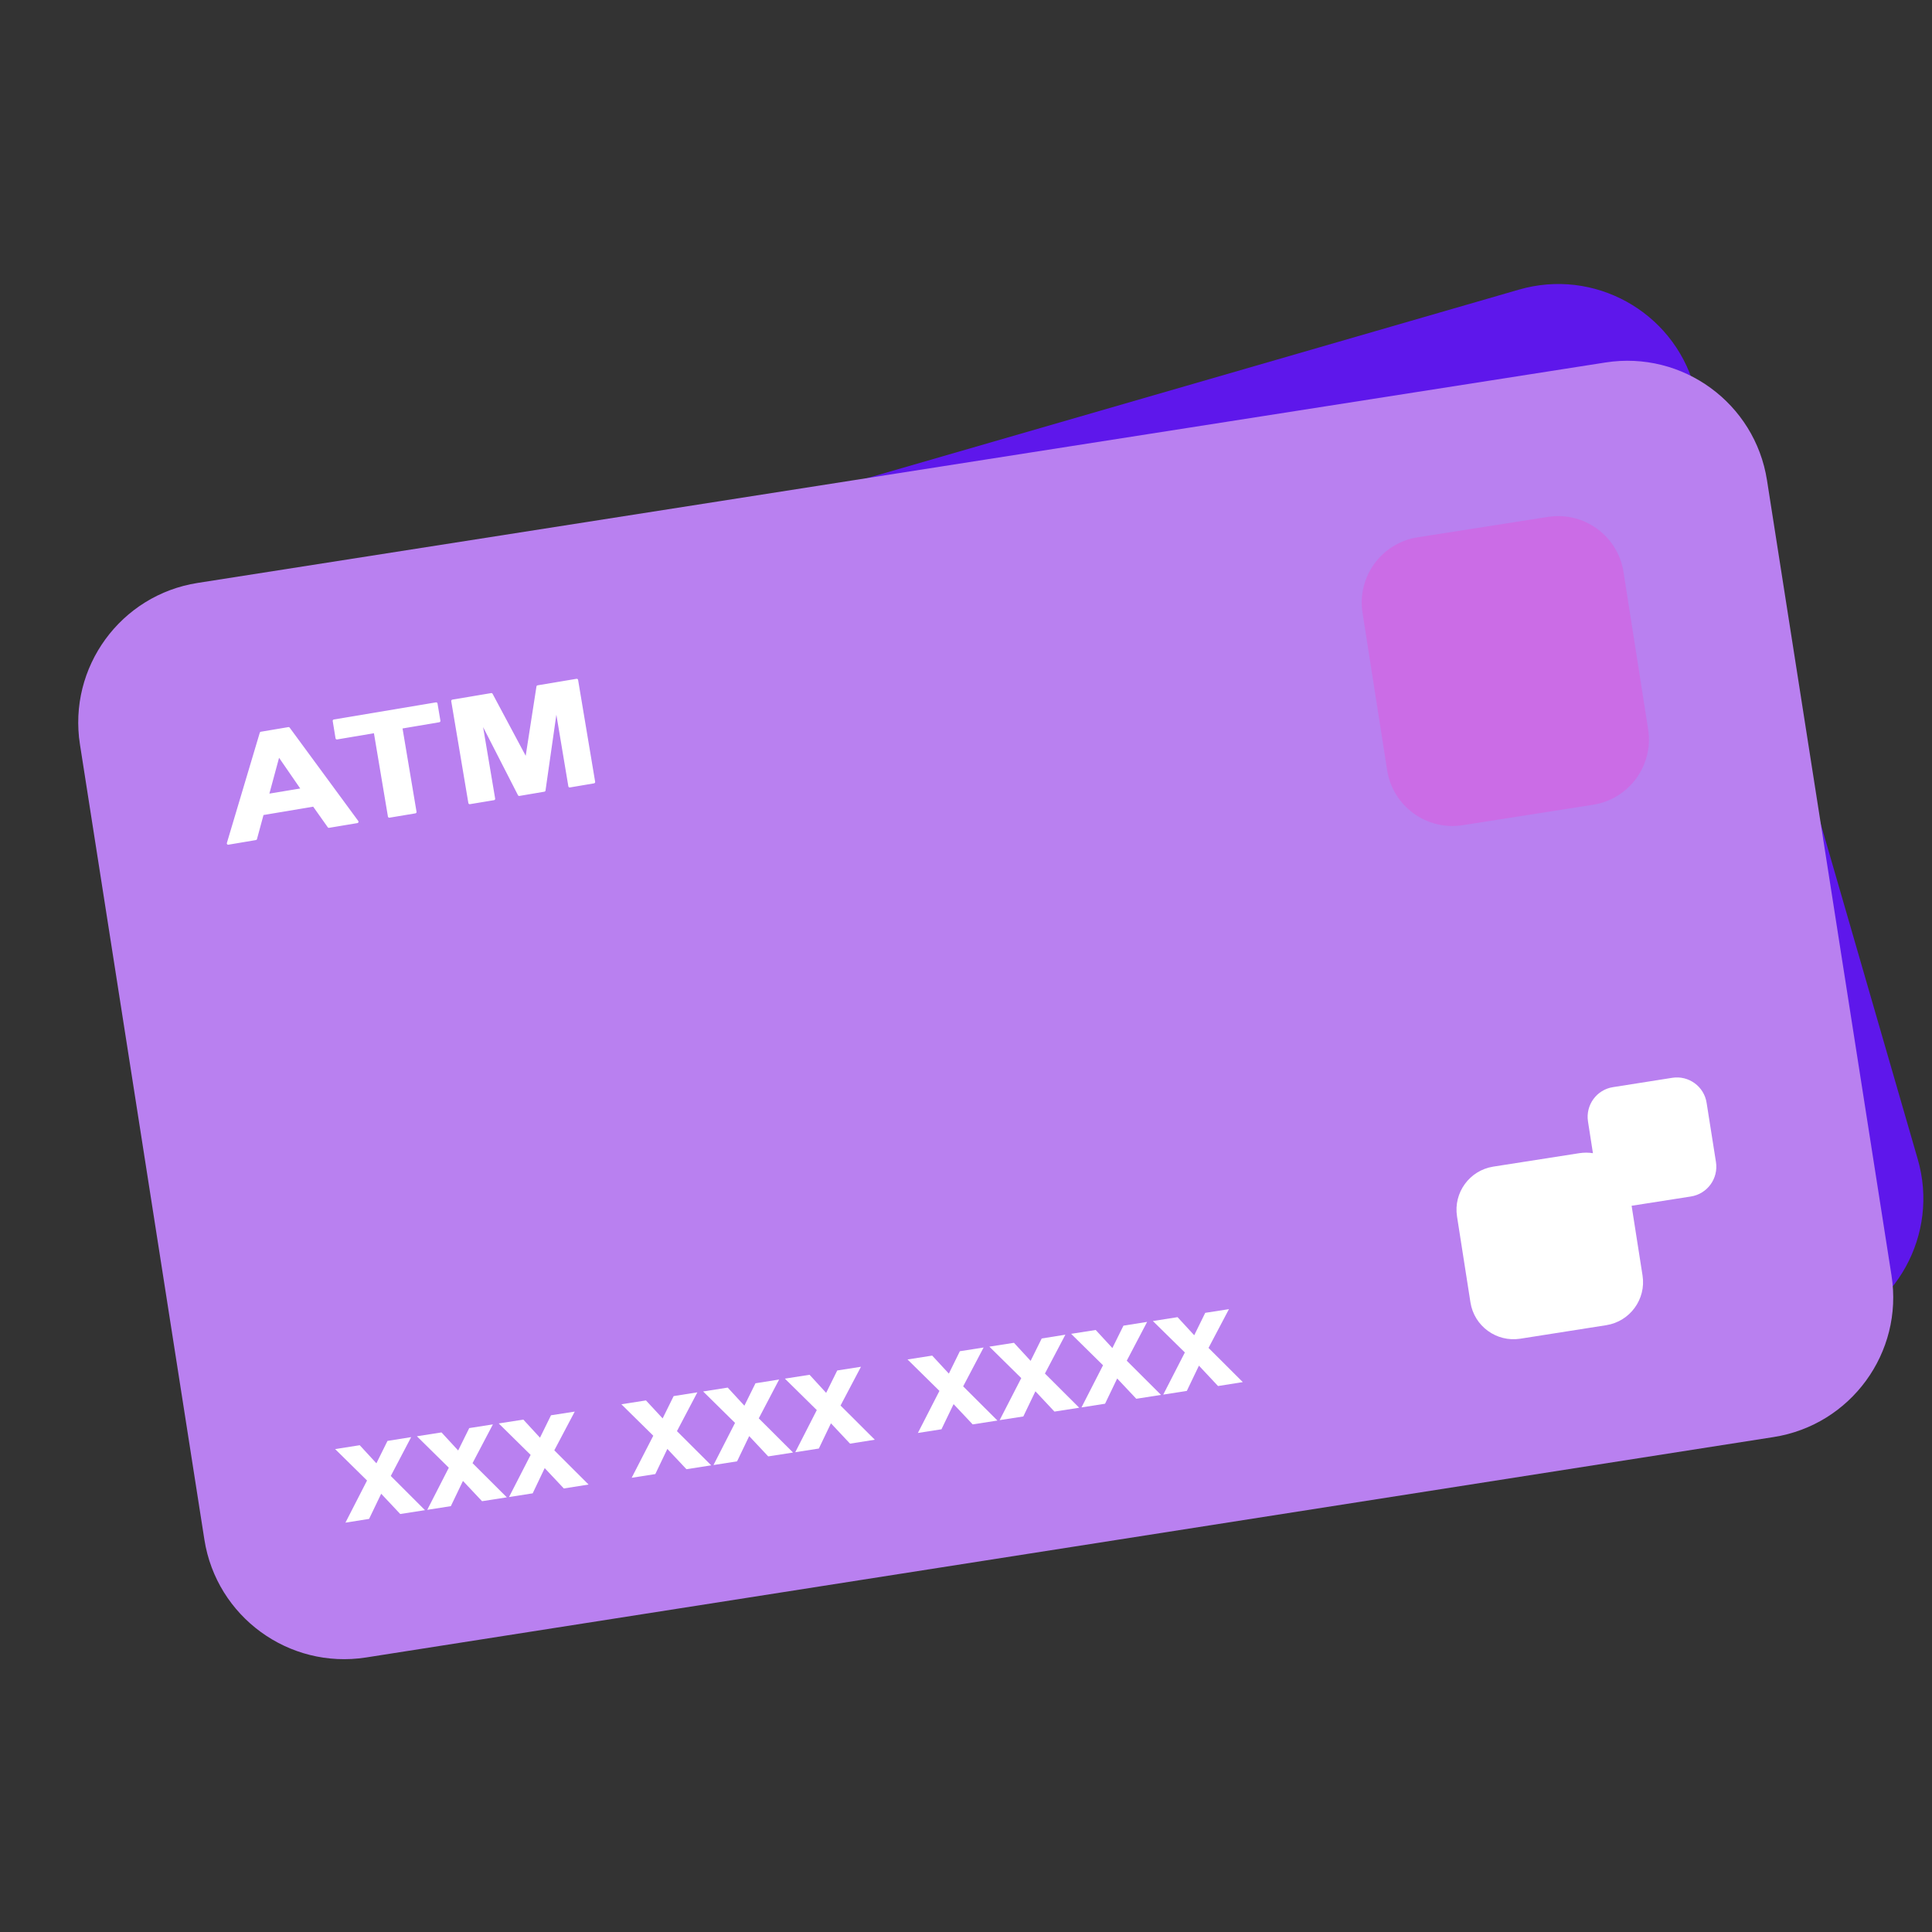 <svg xmlns="http://www.w3.org/2000/svg" xmlns:xlink="http://www.w3.org/1999/xlink" width="128" zoomAndPan="magnify" viewBox="0 0 96 96" height="128" preserveAspectRatio="xMidYMid meet" version="1.0"><rect x="0" y="0" width="96" height="96" fill="#333333" stroke="none"/><defs><clipPath id="id1"><path d="M 3.371 14 L 96 14 L 96 82 L 3.371 82 Z M 3.371 14 " clip-rule="nonzero"/></clipPath><clipPath id="id2"><path d="M 3.371 17 L 95 17 L 95 83 L 3.371 83 Z M 3.371 17 " clip-rule="nonzero"/></clipPath></defs><g clip-path="url(#id1)"><path fill="#5e17eb" d="M 13.93 81.617 L 56.758 76.066 L 90.496 66.305 C 94.219 65.23 96.371 61.328 95.293 57.605 L 84.18 19.188 C 83.102 15.461 79.203 13.312 75.477 14.391 L 7.465 34.062 C 6 34.488 4.777 35.348 3.906 36.465 L 3.918 36.473 L 7.543 59.613 L 13.781 81.184 Z M 13.93 81.617 " fill-opacity="1" fill-rule="evenodd"/></g><g clip-path="url(#id2)"><path fill="#b980f0" d="M 87.801 23.863 C 87.203 20.035 83.605 17.41 79.773 18.012 L 9.824 28.965 C 5.996 29.562 3.371 33.16 3.973 36.992 L 10.156 76.504 C 10.758 80.336 14.355 82.957 18.188 82.359 L 88.133 71.406 C 91.965 70.805 94.59 67.207 93.988 63.379 Z M 87.801 23.863 " fill-opacity="1" fill-rule="evenodd"/></g><path fill="#ffffff" d="M 79.152 57.301 C 78.934 57.266 78.707 57.266 78.473 57.301 L 74.199 57.969 C 73.02 58.156 72.215 59.262 72.398 60.441 L 73.066 64.715 C 73.25 65.895 74.359 66.703 75.539 66.52 L 79.812 65.848 C 80.992 65.664 81.801 64.555 81.617 63.379 L 81.074 59.914 L 84.02 59.453 C 84.836 59.324 85.391 58.562 85.266 57.746 L 84.801 54.801 C 84.676 53.984 83.91 53.43 83.098 53.555 L 80.148 54.02 C 79.336 54.145 78.781 54.91 78.906 55.723 Z M 79.152 57.301 " fill-opacity="1" fill-rule="evenodd"/><path fill="#cb6ce6" d="M 80.672 28.422 C 80.391 26.629 78.711 25.406 76.922 25.684 L 70.438 26.699 C 68.648 26.98 67.422 28.66 67.703 30.449 L 68.926 38.27 C 69.207 40.059 70.887 41.285 72.676 41.004 L 79.16 39.988 C 80.949 39.707 82.176 38.027 81.895 36.238 Z M 80.672 28.422 " fill-opacity="1" fill-rule="evenodd"/><path fill="#ffffff" d="M 17.164 75.66 L 18.238 73.566 L 16.652 72.004 L 17.875 71.812 L 18.703 72.711 L 19.254 71.598 L 20.43 71.41 L 19.418 73.34 L 21.117 75.039 L 19.887 75.23 L 18.941 74.223 L 18.34 75.473 Z M 17.164 75.66 " fill-opacity="1" fill-rule="nonzero"/><path fill="#ffffff" d="M 21.23 75.023 L 22.301 72.93 L 20.715 71.367 L 21.938 71.176 L 22.766 72.074 L 23.316 70.961 L 24.492 70.777 L 23.48 72.703 L 25.184 74.402 L 23.953 74.594 L 23.004 73.586 L 22.402 74.84 Z M 21.23 75.023 " fill-opacity="1" fill-rule="nonzero"/><path fill="#ffffff" d="M 25.293 74.387 L 26.367 72.293 L 24.781 70.73 L 26.004 70.539 L 26.832 71.438 L 27.379 70.324 L 28.559 70.141 L 27.543 72.066 L 29.246 73.766 L 28.016 73.961 L 27.066 72.949 L 26.469 74.203 Z M 25.293 74.387 " fill-opacity="1" fill-rule="nonzero"/><path fill="#ffffff" d="M 31.387 73.43 L 32.461 71.34 L 30.875 69.777 L 32.098 69.586 L 32.926 70.48 L 33.473 69.371 L 34.652 69.184 L 33.637 71.113 L 35.34 72.812 L 34.109 73.004 L 33.16 71.996 L 32.562 73.246 Z M 31.387 73.43 " fill-opacity="1" fill-rule="nonzero"/><path fill="#ffffff" d="M 35.453 72.797 L 36.523 70.703 L 34.938 69.141 L 36.16 68.949 L 36.988 69.848 L 37.539 68.734 L 38.715 68.547 L 37.703 70.477 L 39.406 72.176 L 38.172 72.367 L 37.227 71.359 L 36.625 72.613 Z M 35.453 72.797 " fill-opacity="1" fill-rule="nonzero"/><path fill="#ffffff" d="M 39.516 72.16 L 40.586 70.066 L 39 68.504 L 40.227 68.312 L 41.051 69.211 L 41.602 68.098 L 42.781 67.914 L 41.766 69.84 L 43.469 71.539 L 42.238 71.734 L 41.289 70.723 L 40.688 71.977 Z M 39.516 72.16 " fill-opacity="1" fill-rule="nonzero"/><path fill="#ffffff" d="M 45.609 71.203 L 46.68 69.113 L 45.094 67.551 L 46.32 67.359 L 47.148 68.254 L 47.695 67.141 L 48.875 66.957 L 47.859 68.887 L 49.562 70.586 L 48.332 70.777 L 47.383 69.77 L 46.781 71.02 Z M 45.609 71.203 " fill-opacity="1" fill-rule="nonzero"/><path fill="#ffffff" d="M 49.672 70.566 L 50.746 68.477 L 49.16 66.914 L 50.383 66.723 L 51.211 67.621 L 51.762 66.508 L 52.938 66.32 L 51.922 68.25 L 53.625 69.949 L 52.395 70.141 L 51.449 69.133 L 50.848 70.383 Z M 49.672 70.566 " fill-opacity="1" fill-rule="nonzero"/><path fill="#ffffff" d="M 53.738 69.934 L 54.809 67.84 L 53.223 66.277 L 54.445 66.086 L 55.273 66.984 L 55.824 65.871 L 57 65.684 L 55.988 67.613 L 57.691 69.312 L 56.461 69.504 L 55.512 68.496 L 54.91 69.75 Z M 53.738 69.934 " fill-opacity="1" fill-rule="nonzero"/><path fill="#ffffff" d="M 57.801 69.297 L 58.875 67.203 L 57.285 65.641 L 58.512 65.449 L 59.34 66.348 L 59.887 65.234 L 61.066 65.051 L 60.051 66.977 L 61.754 68.676 L 60.523 68.871 L 59.574 67.859 L 58.973 69.113 Z M 57.801 69.297 " fill-opacity="1" fill-rule="nonzero"/><path stroke-linecap="butt" transform="matrix(0.135, 0, 0, 0.135, 3.886, 14.111)" fill-opacity="1" fill="#ffffff" fill-rule="nonzero" stroke-linejoin="round" d="M 102.67 197.94 L 92.262 199.675 L 86.711 191.84 L 67.804 195.02 L 65.318 204.185 L 55.199 205.89 L 67.312 165.3 L 77.431 163.594 Z M 82.577 186.058 L 73.73 173.222 L 69.683 188.197 Z M 82.577 186.058 " stroke="#ffffff" stroke-width="1" stroke-opacity="1" stroke-miterlimit="2"/><path stroke-linecap="butt" transform="matrix(0.135, 0, 0, 0.135, 3.886, 14.111)" fill-opacity="1" fill="#ffffff" fill-rule="nonzero" stroke-linejoin="round" d="M 114.494 195.945 L 109.261 164.78 L 95.211 167.15 L 94.17 160.79 L 131.754 154.488 L 132.823 160.819 L 118.802 163.19 L 124.035 194.355 Z M 114.494 195.945 " stroke="#ffffff" stroke-width="1" stroke-opacity="1" stroke-miterlimit="2"/><path stroke-linecap="butt" transform="matrix(0.135, 0, 0, 0.135, 3.886, 14.111)" fill-opacity="1" fill="#ffffff" fill-rule="nonzero" stroke-linejoin="round" d="M 144.098 190.973 L 137.796 153.476 L 152.078 151.076 L 164.972 175.216 L 169.164 148.214 L 183.503 145.815 L 189.777 183.311 L 180.901 184.815 L 175.958 155.268 L 171.506 186.376 L 162.312 187.937 L 148.001 159.981 L 152.974 189.498 Z M 144.098 190.973 " stroke="#ffffff" stroke-width="1" stroke-opacity="1" stroke-miterlimit="2"/></svg>